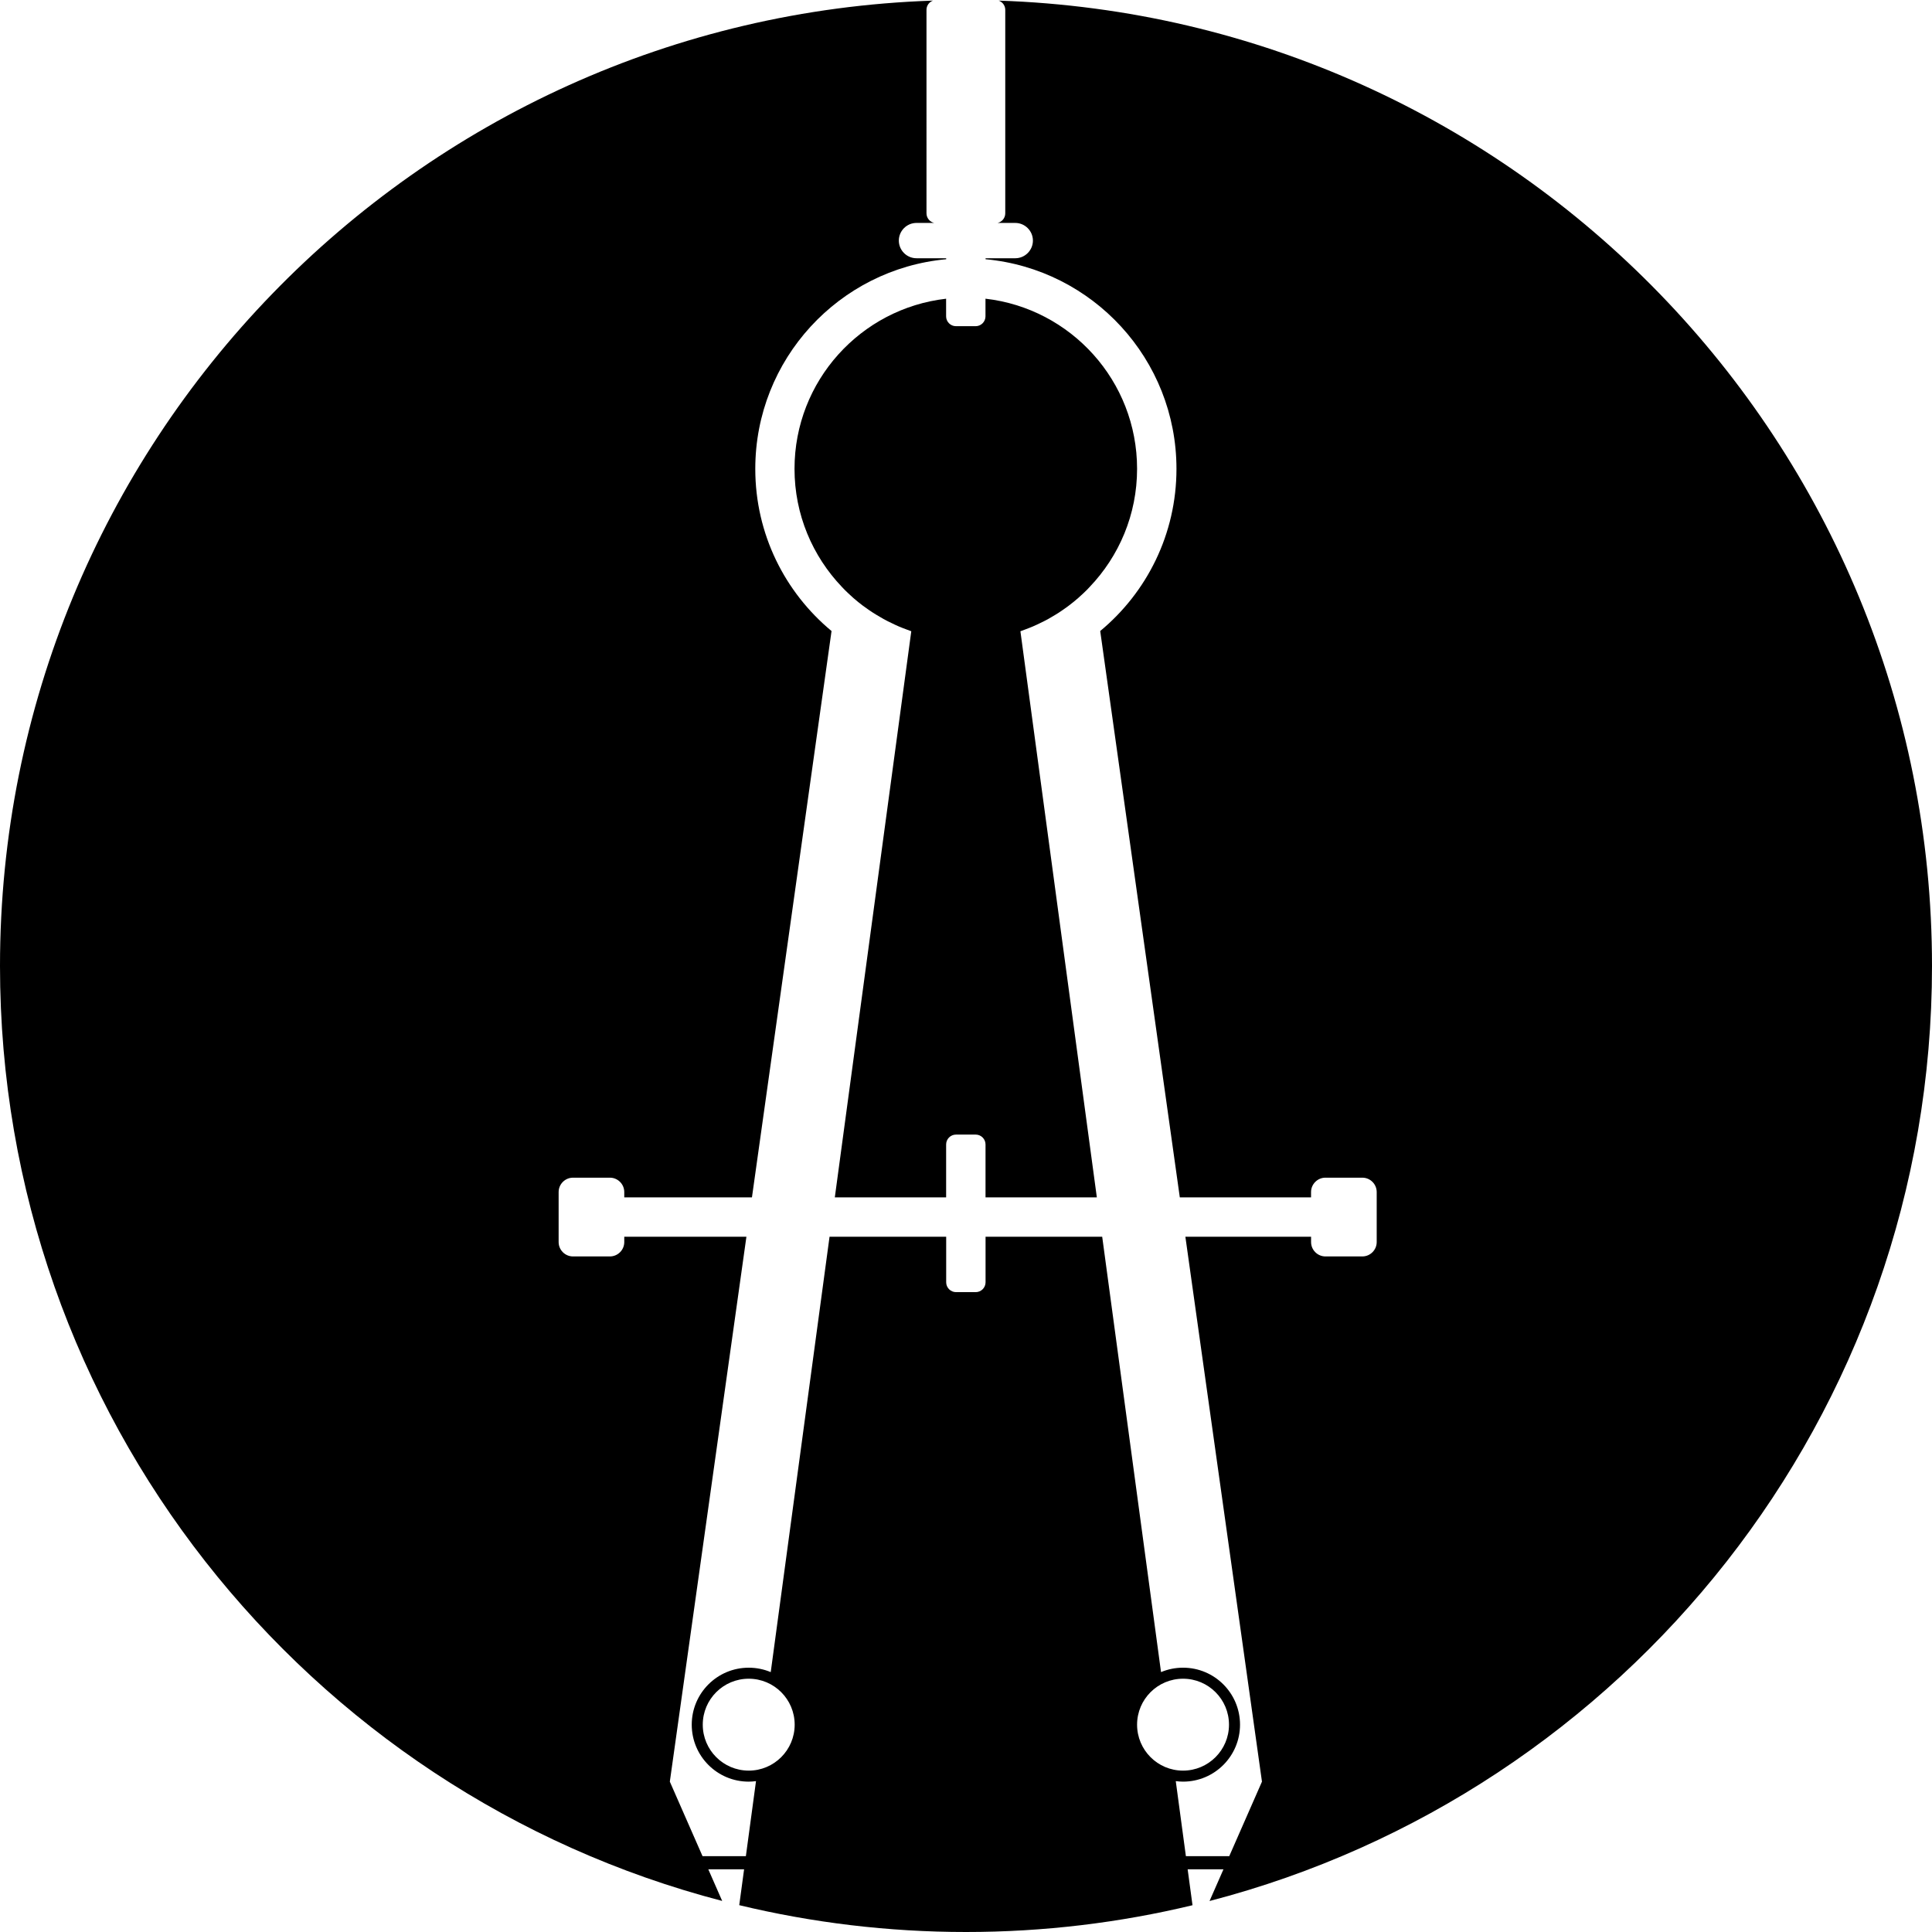 <svg xmlns="http://www.w3.org/2000/svg" viewBox="0 0 512 512">
  <path class="icon-svg-compass" d="M273.69 166.03c.38-.16.753-.336 1.128-.507.624-.285 1.242-.58 1.85-.894.368-.19.733-.39 1.095-.58.62-.34 1.23-.7 1.832-1.07.32-.2.64-.39.954-.59.69-.45 1.37-.93 2.04-1.41.19-.15.4-.28.59-.43.87-.656 1.716-1.337 2.536-2.05.127-.11.244-.23.37-.34.675-.6 1.334-1.217 1.972-1.856.25-.25.49-.513.73-.77 7.767-8.14 12.553-19.15 12.553-31.293 0-23.302-17.565-42.493-40.175-45.083v4.676c0 1.434-1.172 2.61-2.61 2.61h-5.216c-1.436 0-2.61-1.175-2.61-2.61v-4.67c-22.61 2.59-40.173 21.78-40.173 45.084 0 12.144 4.79 23.15 12.556 31.295.246.257.485.518.735.77.64.637 1.3 1.254 1.973 1.854.125.11.243.23.37.34.82.712 1.666 1.394 2.536 2.05.192.143.4.28.594.42.67.487 1.35.96 2.05 1.41.316.203.637.394.956.59.6.37 1.21.73 1.83 1.07.364.2.73.39 1.097.58.61.31 1.228.61 1.85.896.377.173.75.347 1.13.508.68.29 1.376.555 2.073.81.4.15.79.31 1.196.448l-20.264 150.03h29.5v-14.03c0-1.433 1.176-2.61 2.61-2.61h5.22c1.437 0 2.61 1.177 2.61 2.61v14.026h29.5L270.42 167.29c.405-.137.797-.3 1.197-.447.698-.257 1.39-.52 2.072-.81z"/>
  <path class="icon-svg-compass" d="M264.668.162c1.007.362 1.737 1.32 1.737 2.448v53.93c0 1.238-.877 2.28-2.04 2.54h4.688c2.574 0 4.68 2.107 4.68 4.68 0 2.575-2.106 4.68-4.68 4.68h-7.867v.26c28.374 2.633 50.59 26.497 50.59 55.56 0 17.287-7.866 32.73-20.208 42.967l21.093 150.086h34.78v-1.408c0-2.096 1.72-3.81 3.81-3.81h9.78c2.098 0 3.81 1.714 3.81 3.81v13.253c0 2.096-1.712 3.81-3.81 3.81h-9.772c-2.096 0-3.81-1.714-3.81-3.81v-1.408h-33.31l20.295 144.404-8.67 19.75h-11.49l-2.683-19.888c.633.08 1.275.137 1.93.137 8.34 0 15.1-6.76 15.1-15.1 0-8.338-6.76-15.098-15.1-15.098-2.07 0-4.04.418-5.835 1.17l-15.59-115.375h-30.91v12.07c0 1.436-1.173 2.61-2.61 2.61h-5.217c-1.435 0-2.61-1.174-2.61-2.61v-12.07h-30.91l-15.585 115.378c-1.795-.753-3.766-1.17-5.835-1.17-8.34 0-15.1 6.76-15.1 15.098 0 8.34 6.76 15.1 15.1 15.1.656 0 1.298-.057 1.932-.138l-2.686 19.888H186.18l-8.668-19.75 20.295-144.404h-32.37v1.408c0 2.096-1.715 3.81-3.81 3.81h-9.775c-2.096 0-3.81-1.714-3.81-3.81v-13.253c0-2.096 1.714-3.81 3.81-3.81h9.774c2.096 0 3.81 1.714 3.81 3.81v1.408h33.838l21.093-150.086c-12.342-10.24-20.21-25.68-20.21-42.97 0-29.06 22.217-52.93 50.592-55.56v-.26h-7.87c-2.58 0-4.68-2.11-4.68-4.68s2.1-4.68 4.68-4.68h4.69c-1.17-.27-2.04-1.31-2.04-2.55V2.6c0-1.12.72-2.08 1.72-2.44C109.92 4.777 0 117.547 0 256c0 119.064 81.285 219.136 191.386 247.768l-3.68-8.385h9.487l-1.284 9.506C215.18 509.52 235.3 512 256 512c20.675 0 40.772-2.468 60.027-7.095l-1.286-9.52h9.49l-3.69 8.404C430.68 475.18 512 375.09 512 256 512 117.518 402.038 4.735 264.668.162zm-66.25 469.07c-6.726 0-12.178-5.45-12.178-12.177 0-6.725 5.452-12.178 12.178-12.178s12.178 5.452 12.178 12.178c0 6.725-5.453 12.178-12.178 12.178zm102.92-12.177c0-6.725 5.453-12.178 12.18-12.178s12.177 5.452 12.177 12.178c0 6.725-5.452 12.178-12.178 12.178s-12.178-5.453-12.178-12.178z"/>
</svg>